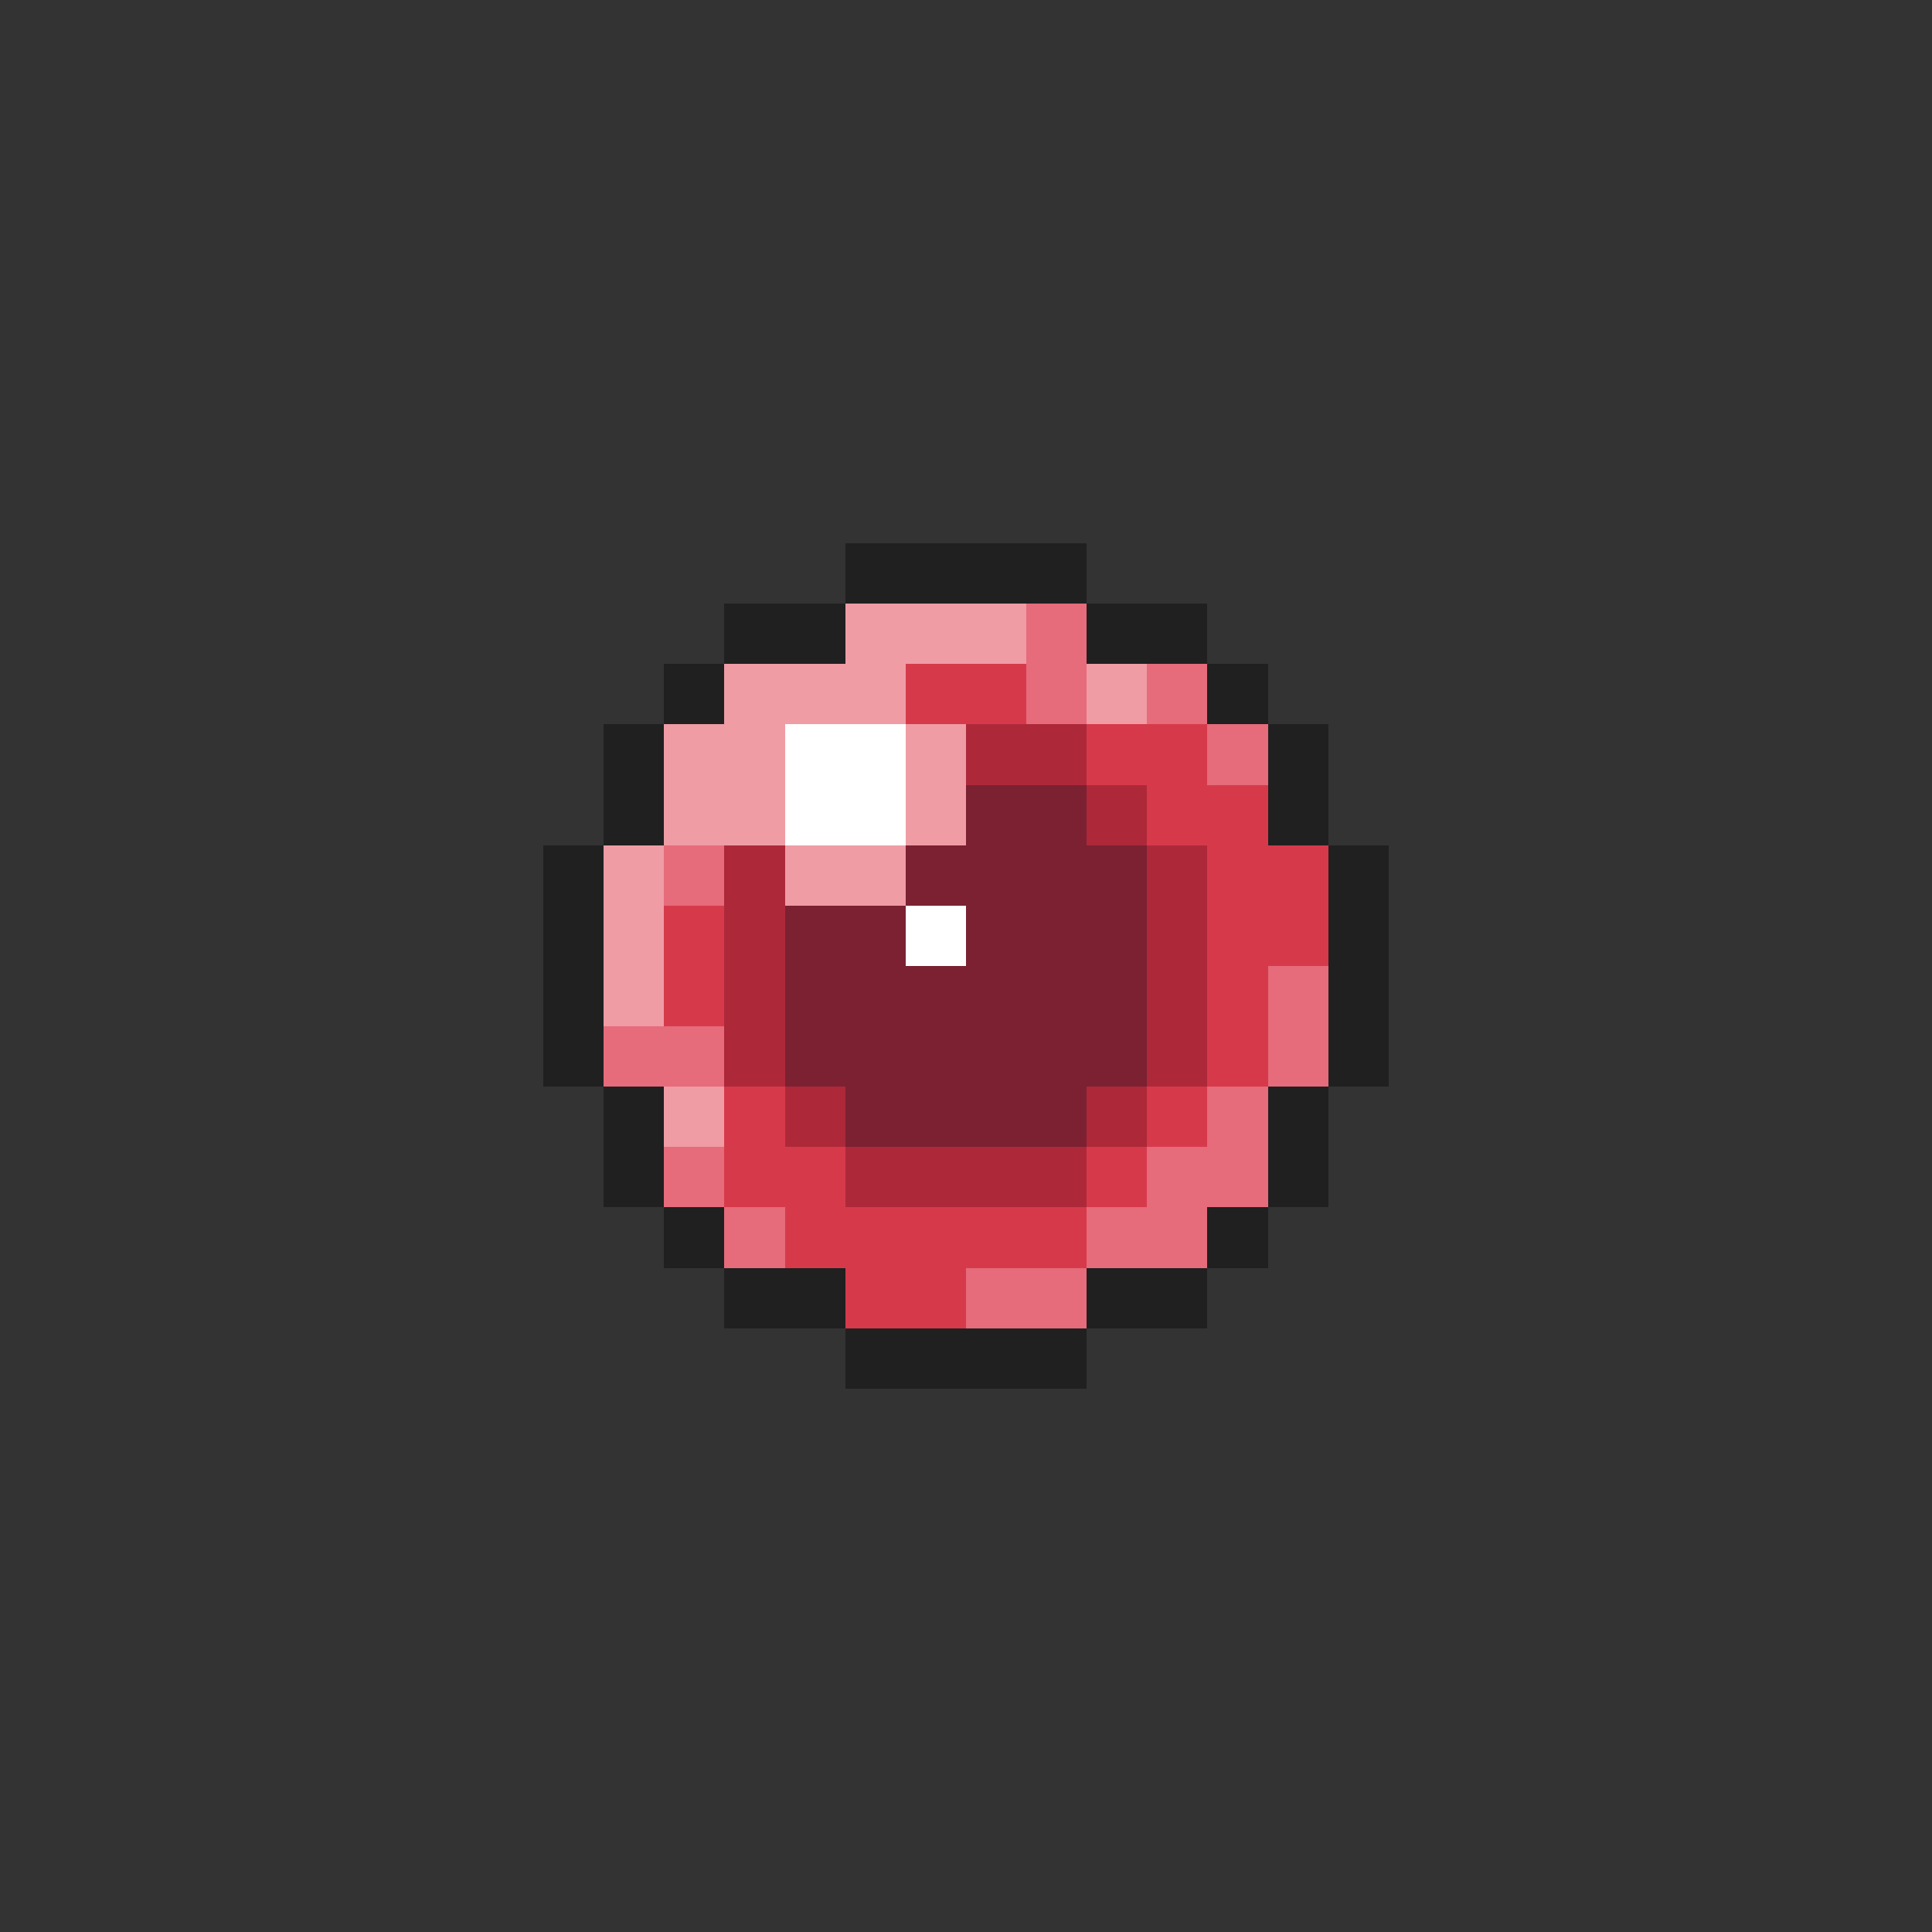 <svg xmlns="http://www.w3.org/2000/svg" viewBox="0 -0.5 32 32" shape-rendering="crispEdges">
<rect x="0" y="-0.5" width="32" height="32" fill="#333333" stroke="none"/>
<path stroke="#202020" d="M14 9h4M12 10h2M18 10h2M11 11h1M20 11h1M10 12h1M21 12h1M10 13h1M21 13h1M9 14h1M22 14h1M9 15h1M22 15h1M9 16h1M22 16h1M9 17h1M22 17h1M10 18h1M21 18h1M10 19h1M21 19h1M11 20h1M20 20h1M12 21h2M18 21h2M14 22h4" />
<path stroke="#ef9ca5" d="M14 10h3M12 11h3M18 11h1M11 12h2M15 12h1M11 13h2M15 13h1M10 14h1M13 14h2M10 15h1M10 16h1M11 18h1" />
<path stroke="#e66b7b" d="M17 10h1M17 11h1M19 11h1M20 12h1M11 14h1M21 16h1M10 17h2M21 17h1M20 18h1M11 19h1M19 19h2M12 20h1M18 20h2M16 21h2" />
<path stroke="#d63a4a" d="M15 11h2M18 12h2M19 13h2M20 14h2M11 15h1M20 15h2M11 16h1M20 16h1M20 17h1M12 18h1M19 18h1M12 19h2M18 19h1M13 20h5M14 21h2" />
<path stroke="#ffffff" d="M13 12h2M13 13h2M15 15h1" />
<path stroke="#ad293a" d="M16 12h2M18 13h1M12 14h1M19 14h1M12 15h1M19 15h1M12 16h1M19 16h1M12 17h1M19 17h1M13 18h1M18 18h1M14 19h4" />
<path stroke="#7b2131" d="M16 13h2M15 14h4M13 15h2M16 15h3M13 16h6M13 17h6M14 18h4" />
</svg>